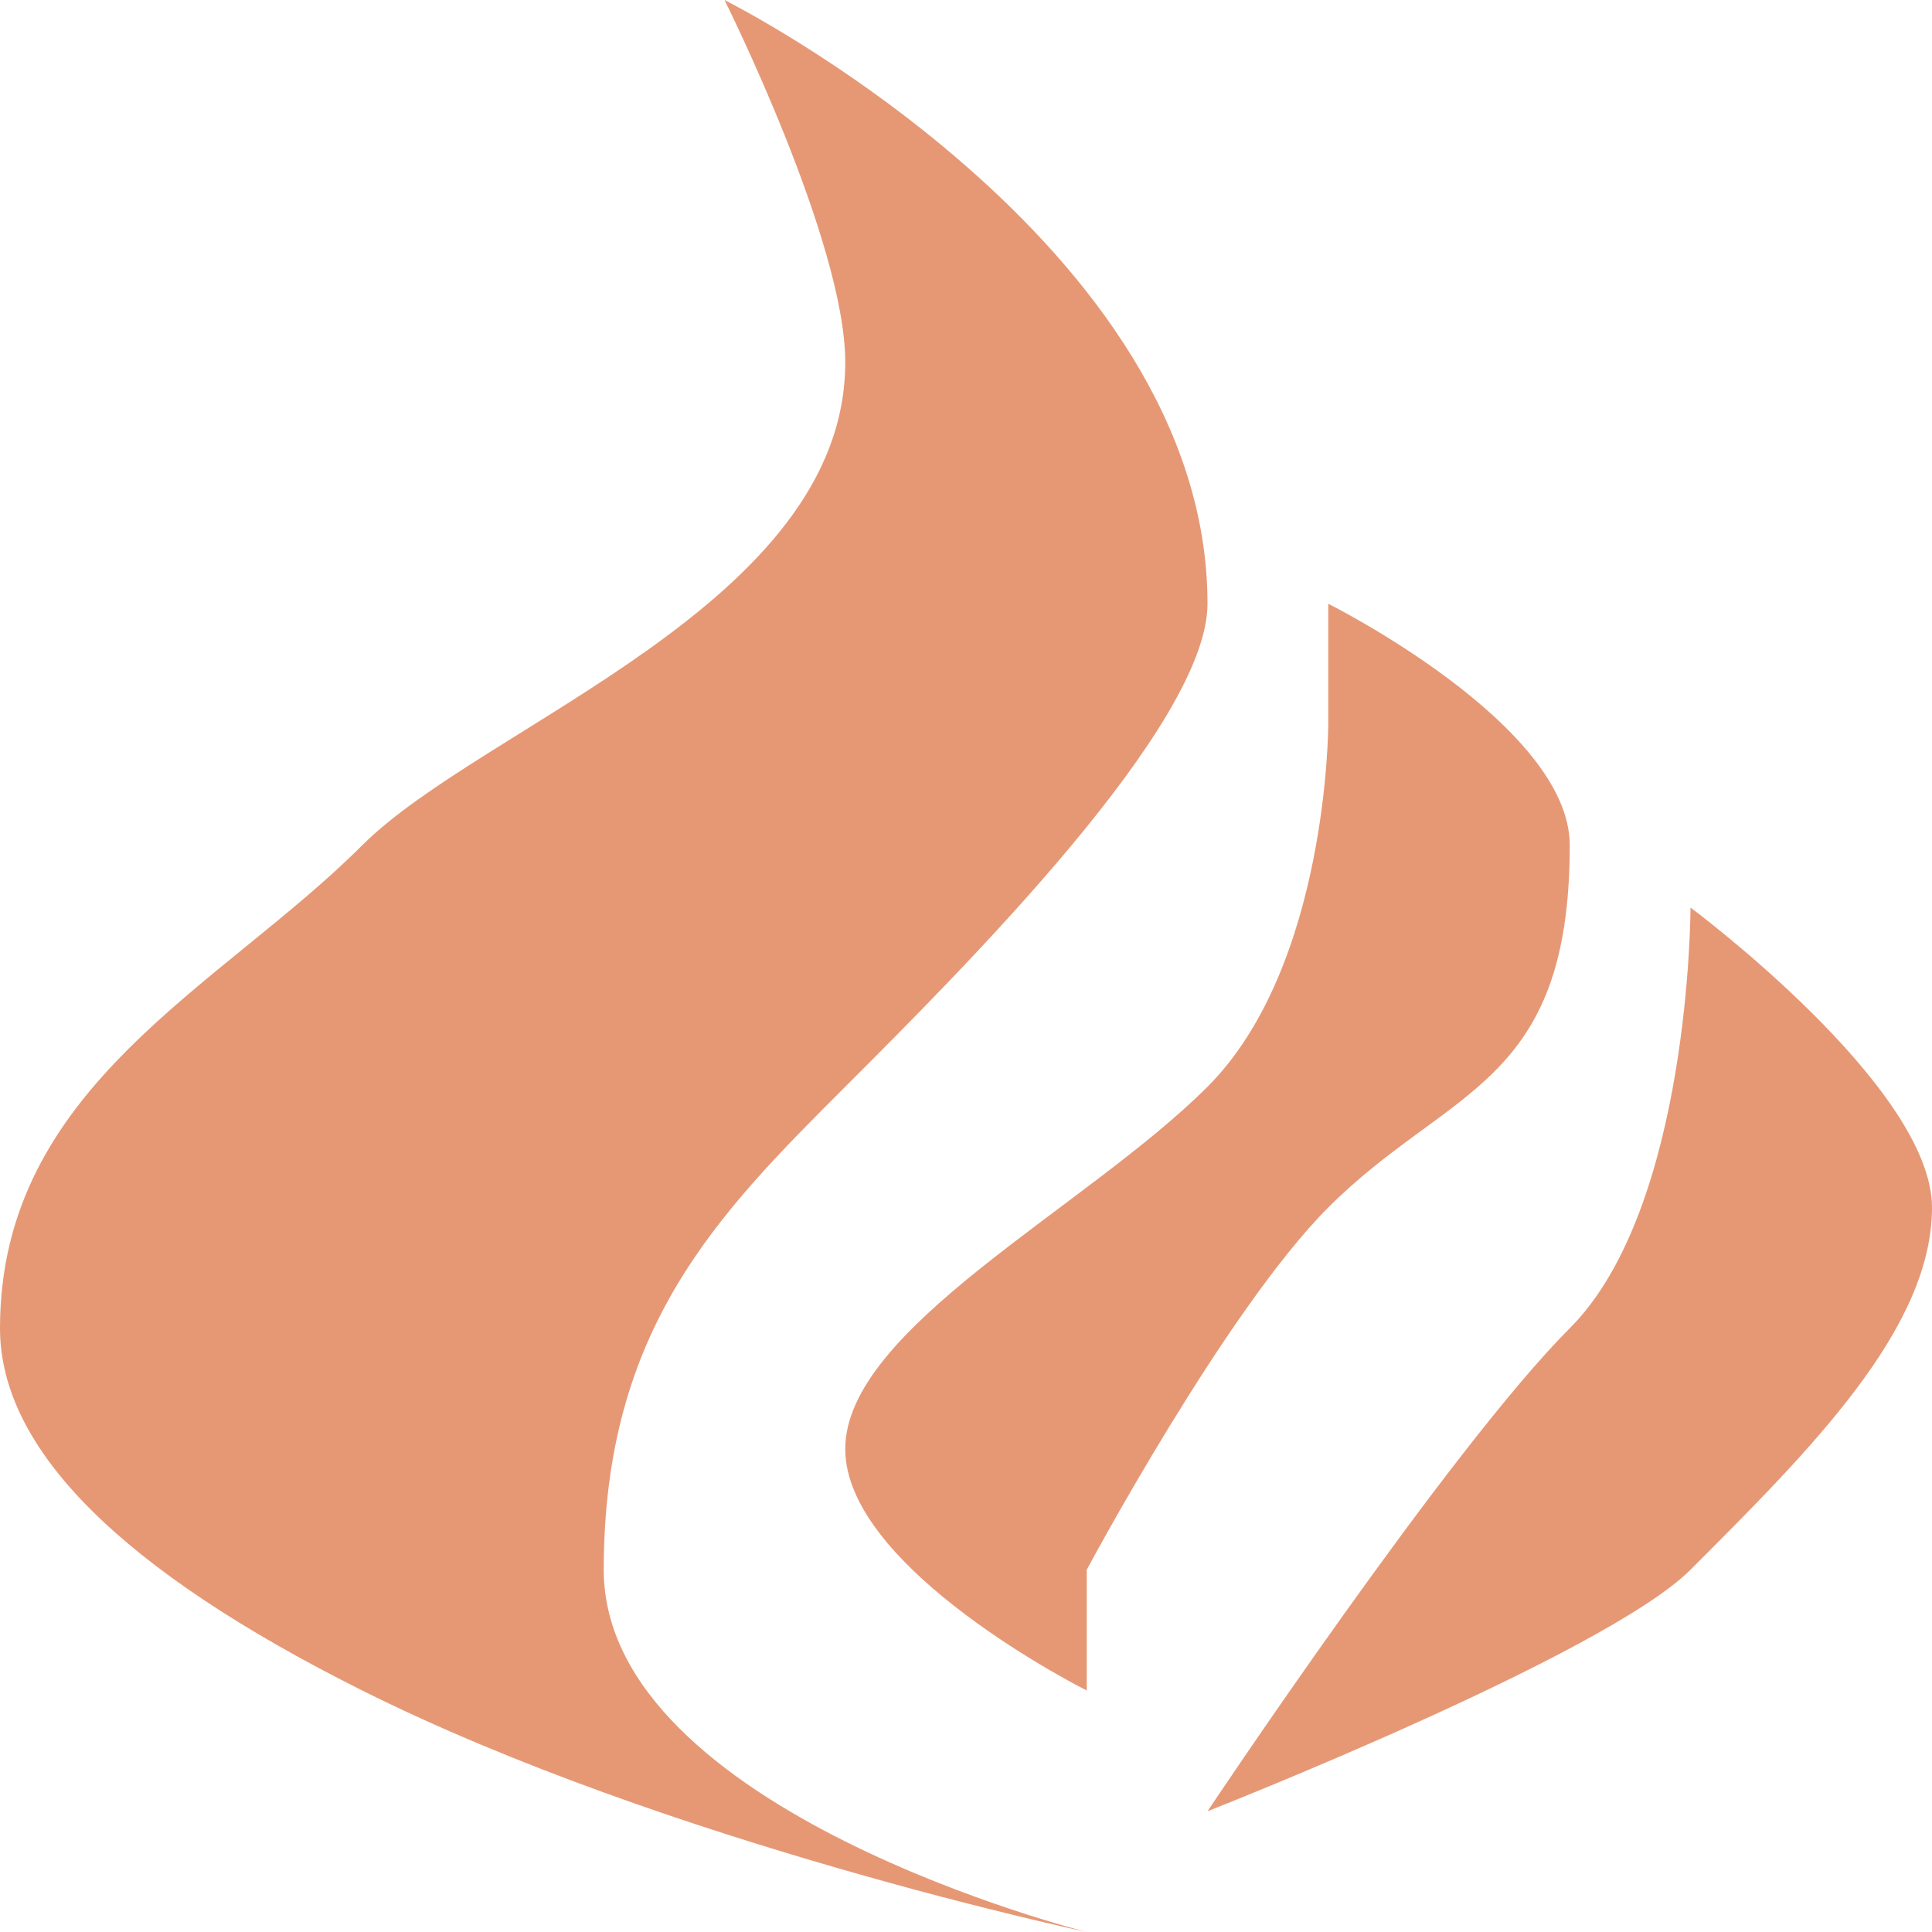 <svg width="16" height="16" version="1.1" xmlns="http://www.w3.org/2000/svg">
 <path d="m6 0s1 2 1 3c0 2-3 3-4 4-1.179 1.179-3 2-3 4 0 1 1 2 3 3 2.53 1.265 6 2 6 2s-4-1-4-3 0.946-2.946 2-4c1-1 3-3 3-4 0-3-4-5-4-5zm5 5v1s0 2-1 3-3 2-3 3 2 2 2 2v-1s1.15-2.15 2-3c1-1 2-1 2-3 0-1-2-2-2-2zm3 2.516s0 2.484-1 3.484-3 4-3 4 3.293-1.293 4-2c1-1 2-2 2-3s-2-2.484-2-2.484z" style="fill:#e69875"/>
</svg>
